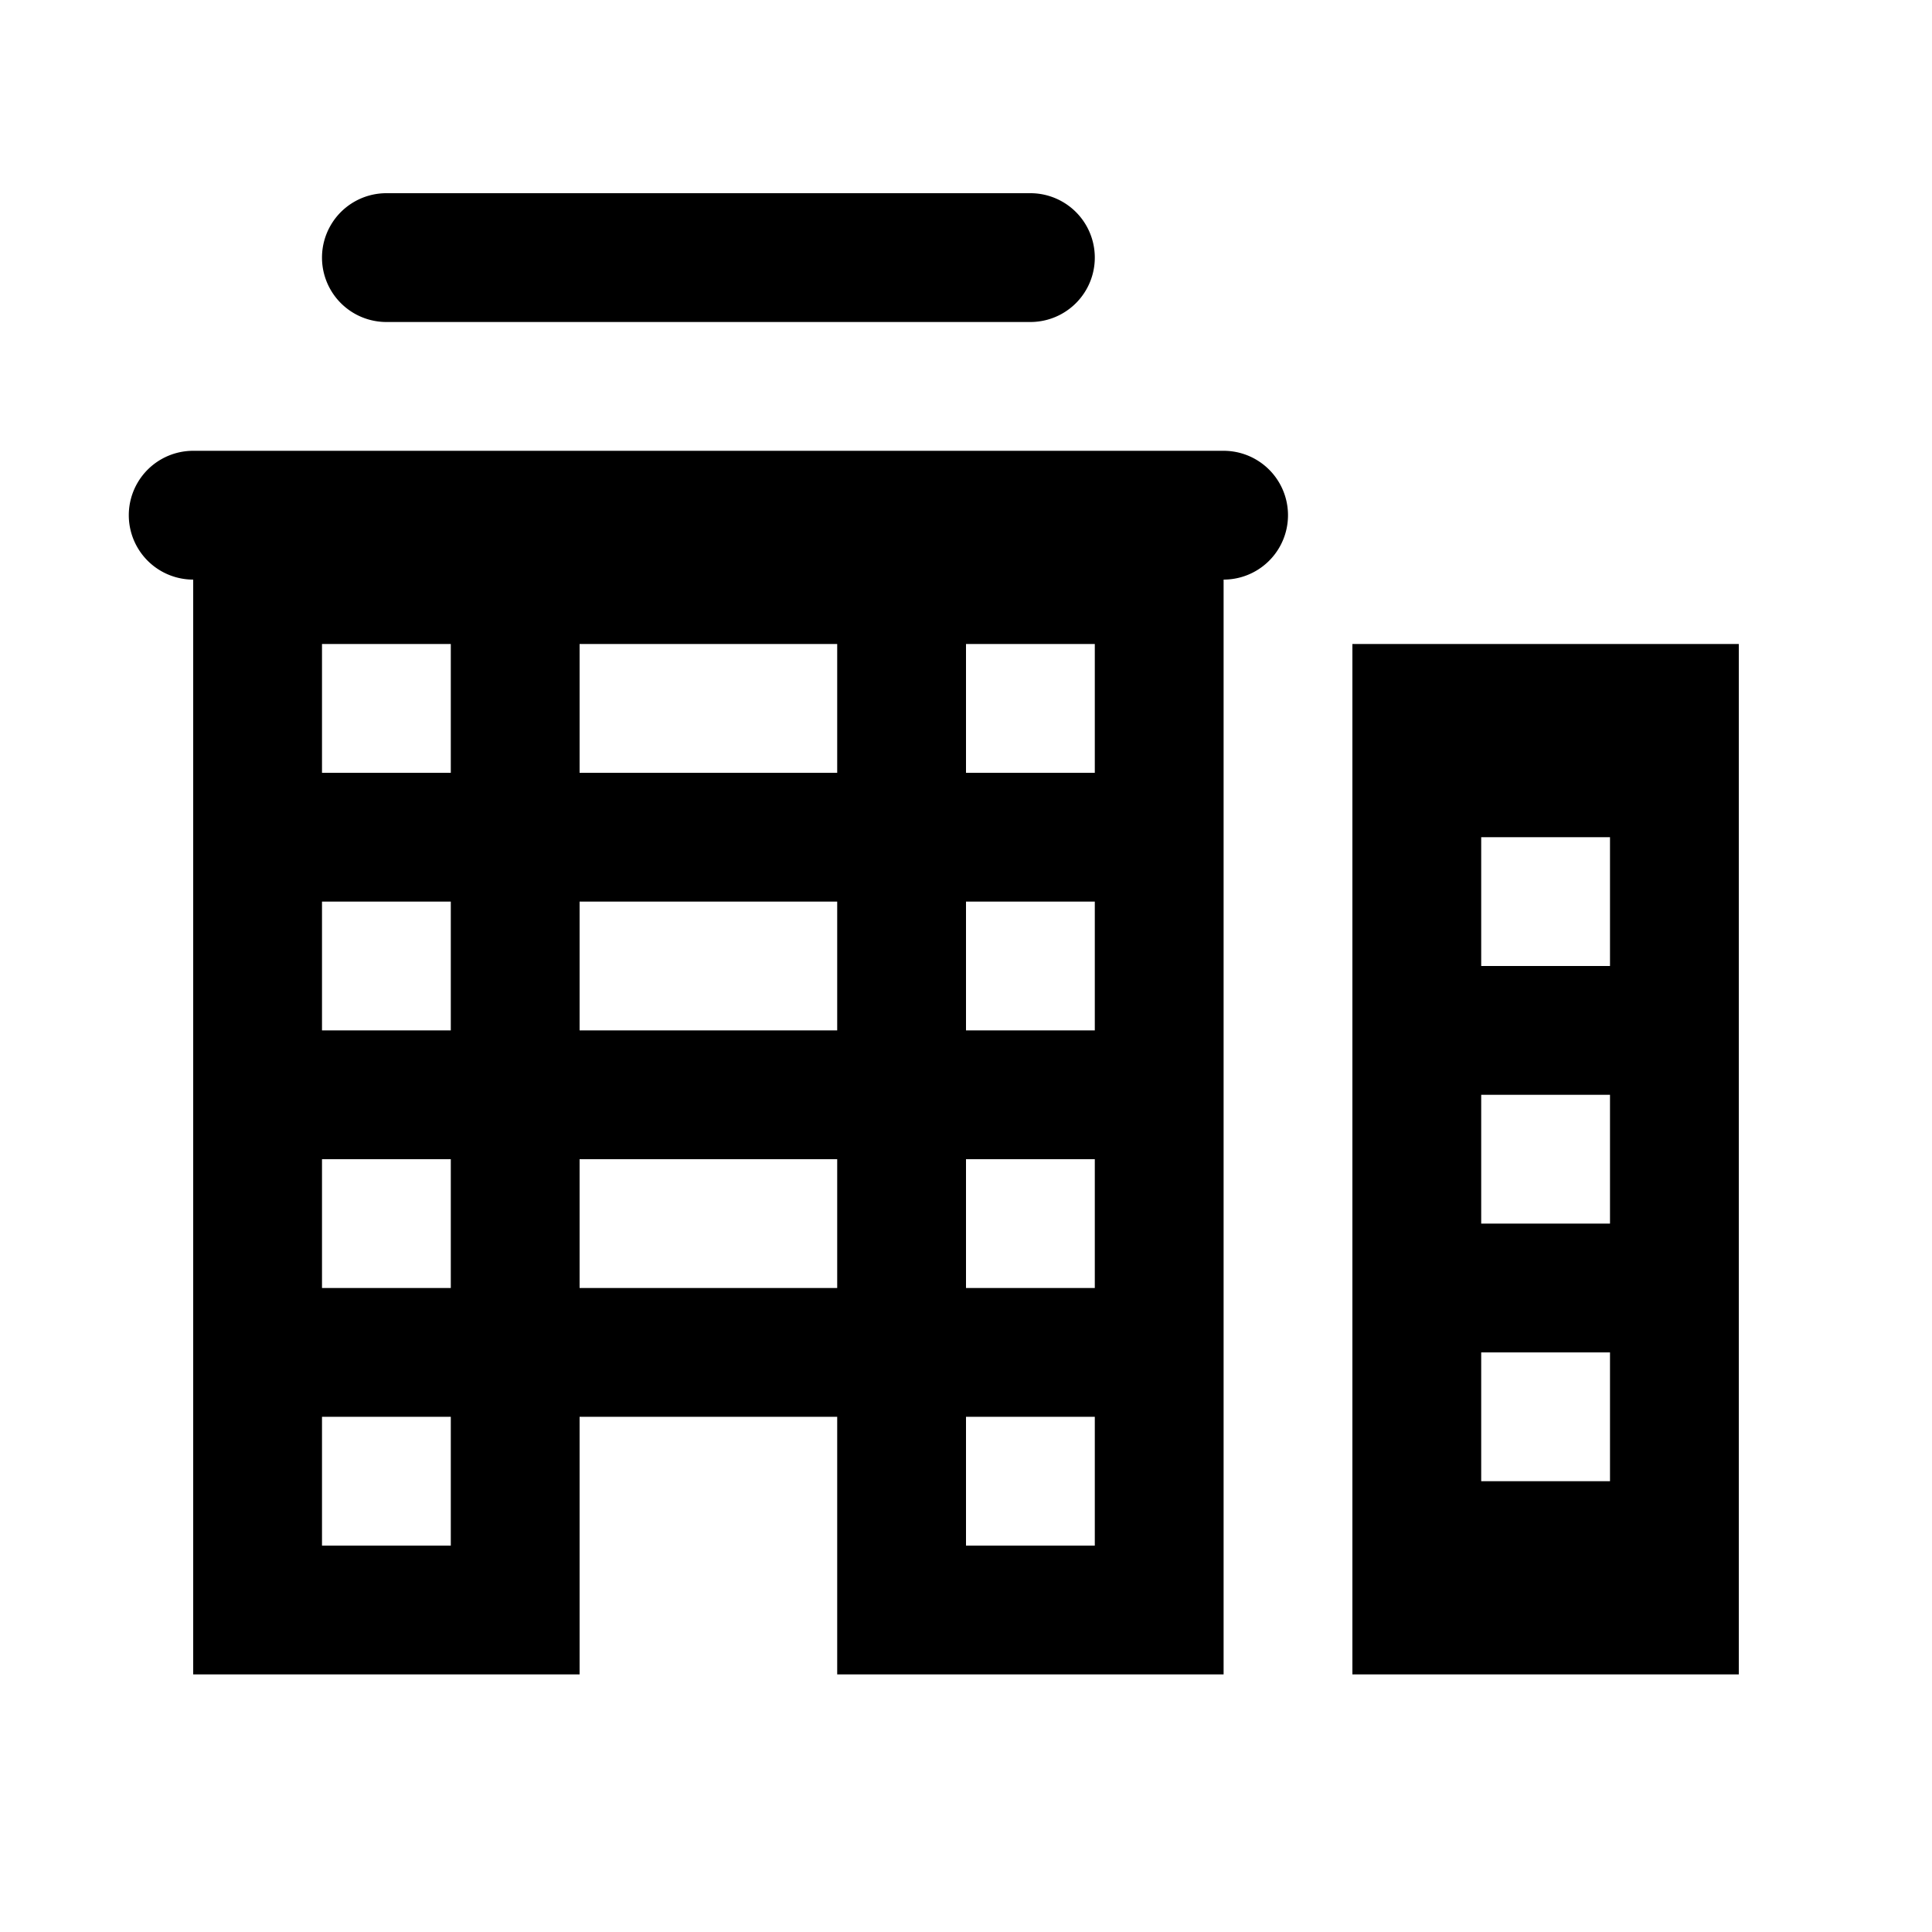 ﻿<?xml version="1.0" encoding="utf-8"?>
<svg xmlns="http://www.w3.org/2000/svg" viewBox="0 0 30 30" width="22" height="22">
  <path d="M6 3 A 1 1 0 1 0 6 5L16 5 A 1 1 0 1 0 16 3L6 3 z M 3 7 A 1 1 0 1 0 3 9L3 26L9 26L9 22L13 22L13 26L19 26L19 9 A 1 1 0 1 0 19 7L3 7 z M 5 10L7 10L7 12L5 12L5 10 z M 9 10L13 10L13 12L9 12L9 10 z M 15 10L17 10L17 12L15 12L15 10 z M 21 10L21 13L21 15L21 17L21 19L21 21L21 23L21 26L27 26L27 10L21 10 z M 23 13L25 13L25 15L23 15L23 13 z M 5 14L7 14L7 16L5 16L5 14 z M 9 14L13 14L13 16L9 16L9 14 z M 15 14L17 14L17 16L15 16L15 14 z M 23 17L25 17L25 19L23 19L23 17 z M 5 18L7 18L7 20L5 20L5 18 z M 9 18L13 18L13 20L9 20L9 18 z M 15 18L17 18L17 20L15 20L15 18 z M 23 21L25 21L25 23L23 23L23 21 z M 5 22L7 22L7 24L5 24L5 22 z M 15 22L17 22L17 24L15 24L15 22 z" />
</svg>